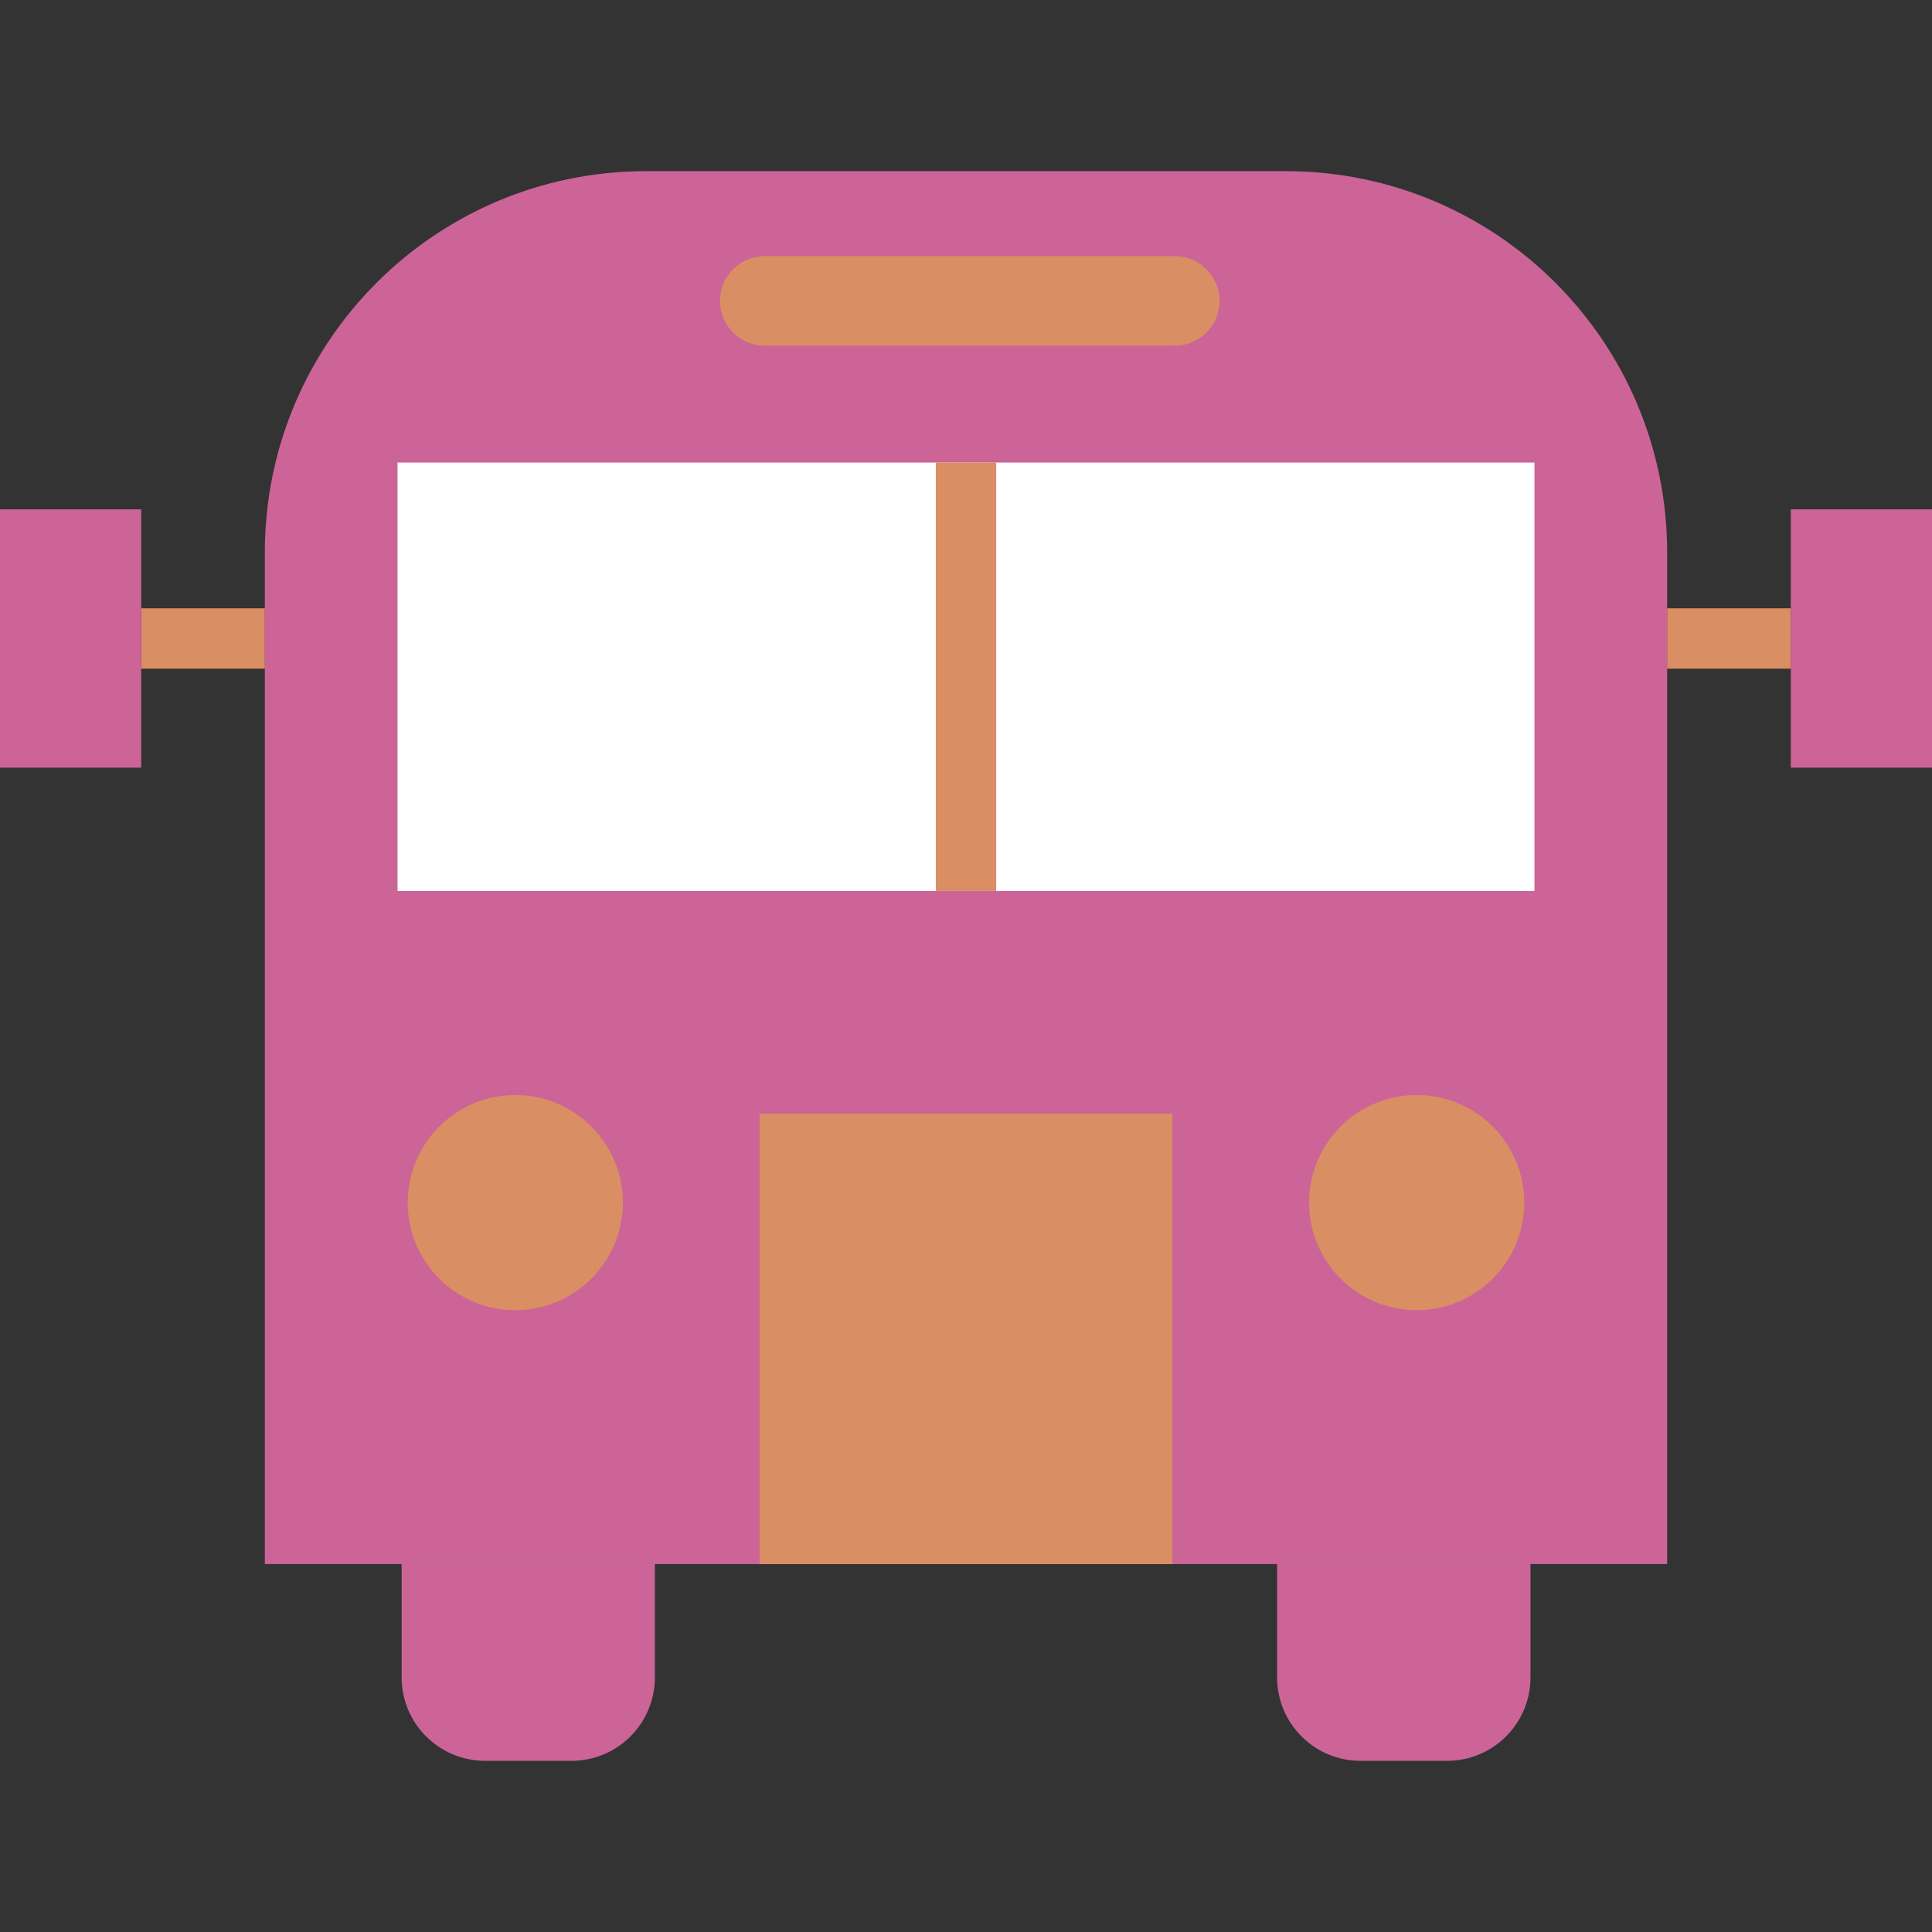 <!DOCTYPE svg PUBLIC "-//W3C//DTD SVG 1.1//EN" "http://www.w3.org/Graphics/SVG/1.1/DTD/svg11.dtd">
<!-- Uploaded to: SVG Repo, www.svgrepo.com, Transformed by: SVG Repo Mixer Tools -->
<svg version="1.1" id="Layer_1" xmlns="http://www.w3.org/2000/svg" xmlns:xlink="http://www.w3.org/1999/xlink" viewBox="0 0 512.004 512.004" xml:space="preserve" width="64px" height="64px" fill="#cc6498">
<rect x="0" y="0" width="512.004" height="512.004" fill="#333333" stroke="none"/>
<g id="SVGRepo_bgCarrier" stroke-width="0"/>
<g id="SVGRepo_tracerCarrier" stroke-linecap="round" stroke-linejoin="round"/>
<g id="SVGRepo_iconCarrier"> <path style="fill:#cc6498;" d="M441.816,414.502V146.11c-0.163-55.577-45.176-100.59-100.751-100.751H170.936 C115.359,45.522,70.346,90.535,70.184,146.11v268.392h371.632V414.502z"/> <rect x="105.355" y="122.577" style="fill:#FFFFFF;" width="301.294" height="113.555"/> <g> <rect x="441.816" y="161.211" style="fill:#da8e63;" width="32.776" height="16"/> <rect x="37.409" y="161.211" style="fill:#da8e63;" width="32.776" height="16"/> </g> <g> <circle style="fill:#da8e63ff;" cx="136.557" cy="318.703" r="28.512"/> <circle style="fill:#da8e63ff;" cx="375.437" cy="318.703" r="28.512"/> </g> <polyline style="fill:#da8e63;" points="201.288,414.502 201.288,295.126 310.712,295.126 310.712,414.502 "/> <path d="M169.552,414.502v30.064c-0.031,9.977-8.111,18.058-18.088,18.088h-22.936c-9.993-0.008-18.097-8.095-18.128-18.088v-30.064 "/> <path d="M151.464,466.645h-22.936c-12.193-0.013-22.075-9.895-22.088-22.088v-30.056h8v30.064 c0.008,7.777,6.311,14.079,14.088,14.088h22.936c7.777-0.008,14.079-6.311,14.089-14.088v-30.064h8v30.064 C173.535,456.757,163.654,466.633,151.464,466.645z"/> <path d="M401.599,414.502v30.064c-0.031,9.977-8.111,18.058-18.088,18.088h-22.976c-9.977-0.031-18.058-8.111-18.088-18.088v-30.064 "/> <path d="M383.472,466.645h-22.936c-12.193-0.013-22.075-9.895-22.088-22.088v-30.056h8v30.064 c0.008,7.777,6.311,14.079,14.089,14.088h22.936c7.789,0.013,14.114-6.29,14.128-14.08c0-0.003,0-0.005,0-0.008v-30.064h8v30.064 C405.582,456.772,395.678,466.655,383.472,466.645z"/> <g> <path style="fill:#da8e63;" d="M311.32,67.878H202.672c-6.557,0.004-11.869,5.323-11.865,11.879 c0.004,6.552,5.313,11.861,11.865,11.865h108.64c6.557,0,11.872-5.315,11.872-11.872s-5.315-11.872-11.872-11.872l0,0 L311.32,67.878z"/> <rect x="248.004" y="122.577" style="fill:#da8e63;" width="16" height="113.545"/> </g> <rect x="474.585" y="134.971" width="37.419" height="68.472"/> <rect y="134.971" width="37.419" height="68.472"/> </g>
</svg>